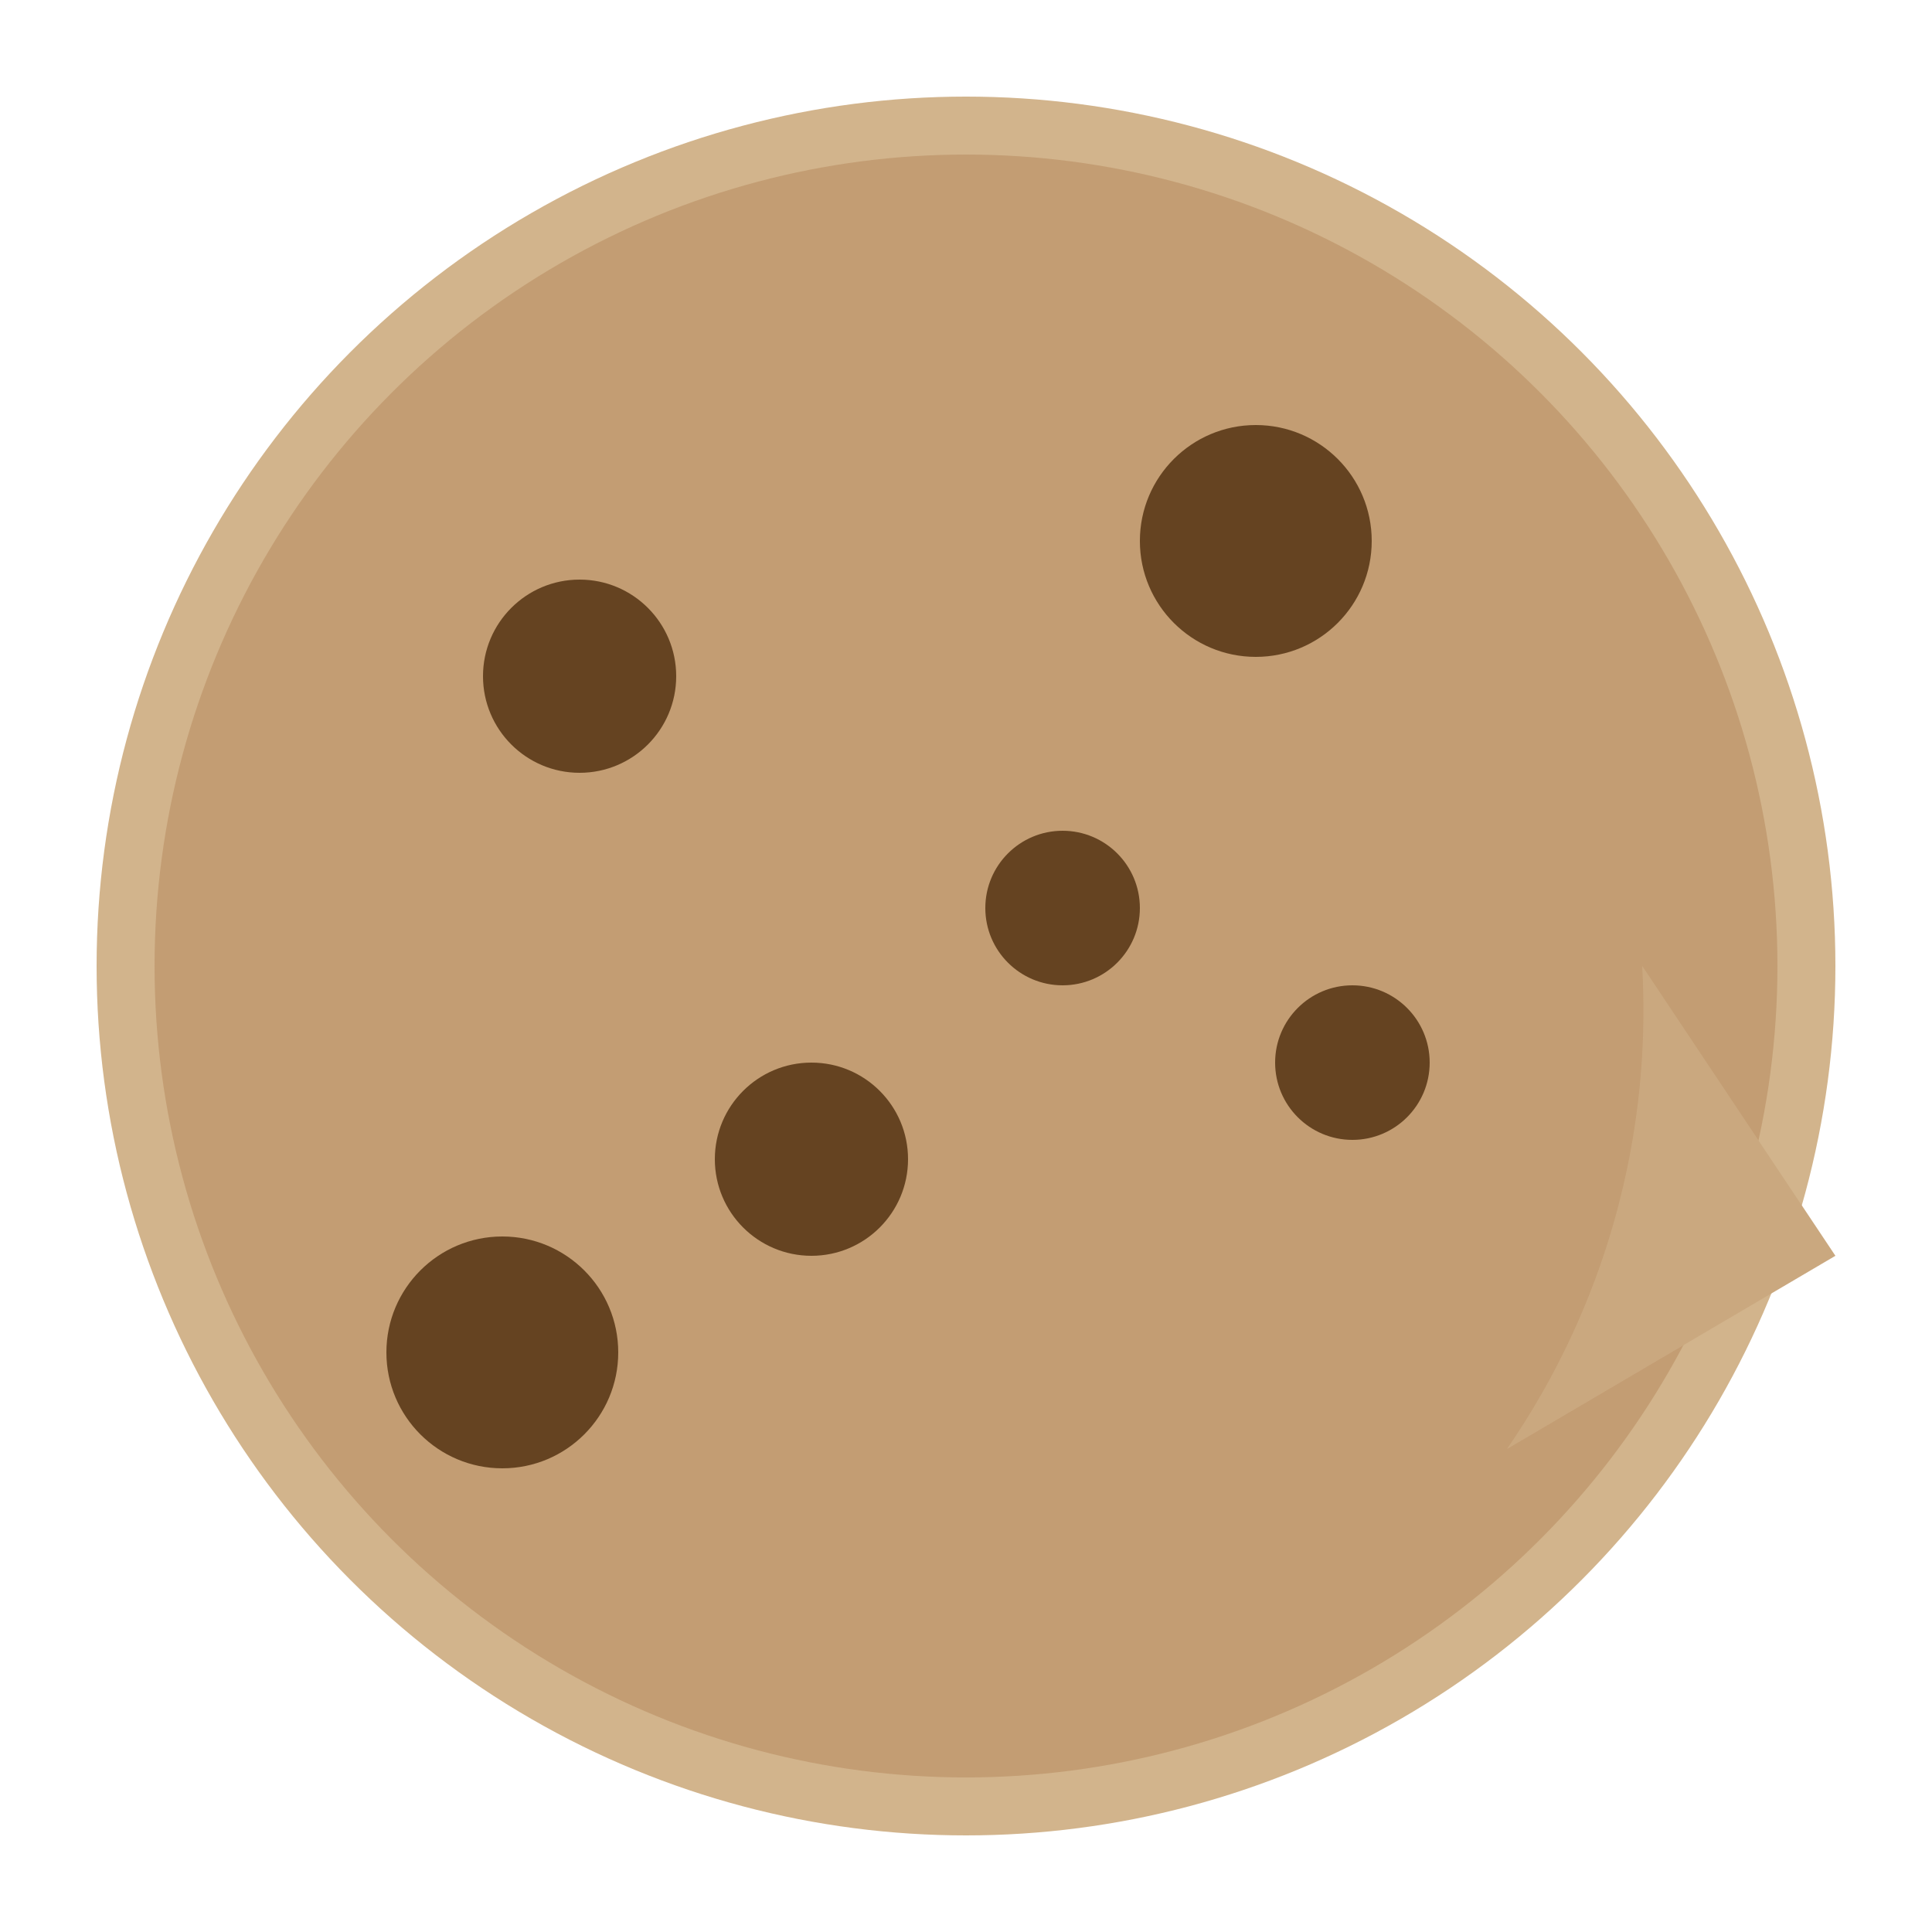 <svg xmlns="http://www.w3.org/2000/svg" viewBox="0 0 100 100" width="100" height="100">
  <!-- Fondo de la galleta -->
  <circle cx="50" cy="50" r="45" fill="#D2B48C" />
  
  <!-- Sombra de la galleta -->
  <circle cx="50" cy="50" r="42" fill="#8B4513" opacity="0.2" />
  
  <!-- Chips de chocolate -->
  <circle cx="30" cy="35" r="5" fill="#654321" />
  <circle cx="65" cy="28" r="6" fill="#654321" />
  <circle cx="42" cy="60" r="5" fill="#654321" />
  <circle cx="70" cy="55" r="4" fill="#654321" />
  <circle cx="26" cy="70" r="6" fill="#654321" />
  <circle cx="55" cy="47" r="4" fill="#654321" />
  
  <!-- Mordisco -->
  <path d="M85,50 A40,40 0 0,1 78,75 L95,65 Z" fill="#D2B48C" />
  <path d="M85,50 A40,40 0 0,1 78,75 L95,65 Z" fill="#8B4513" opacity="0.1" />
</svg>
